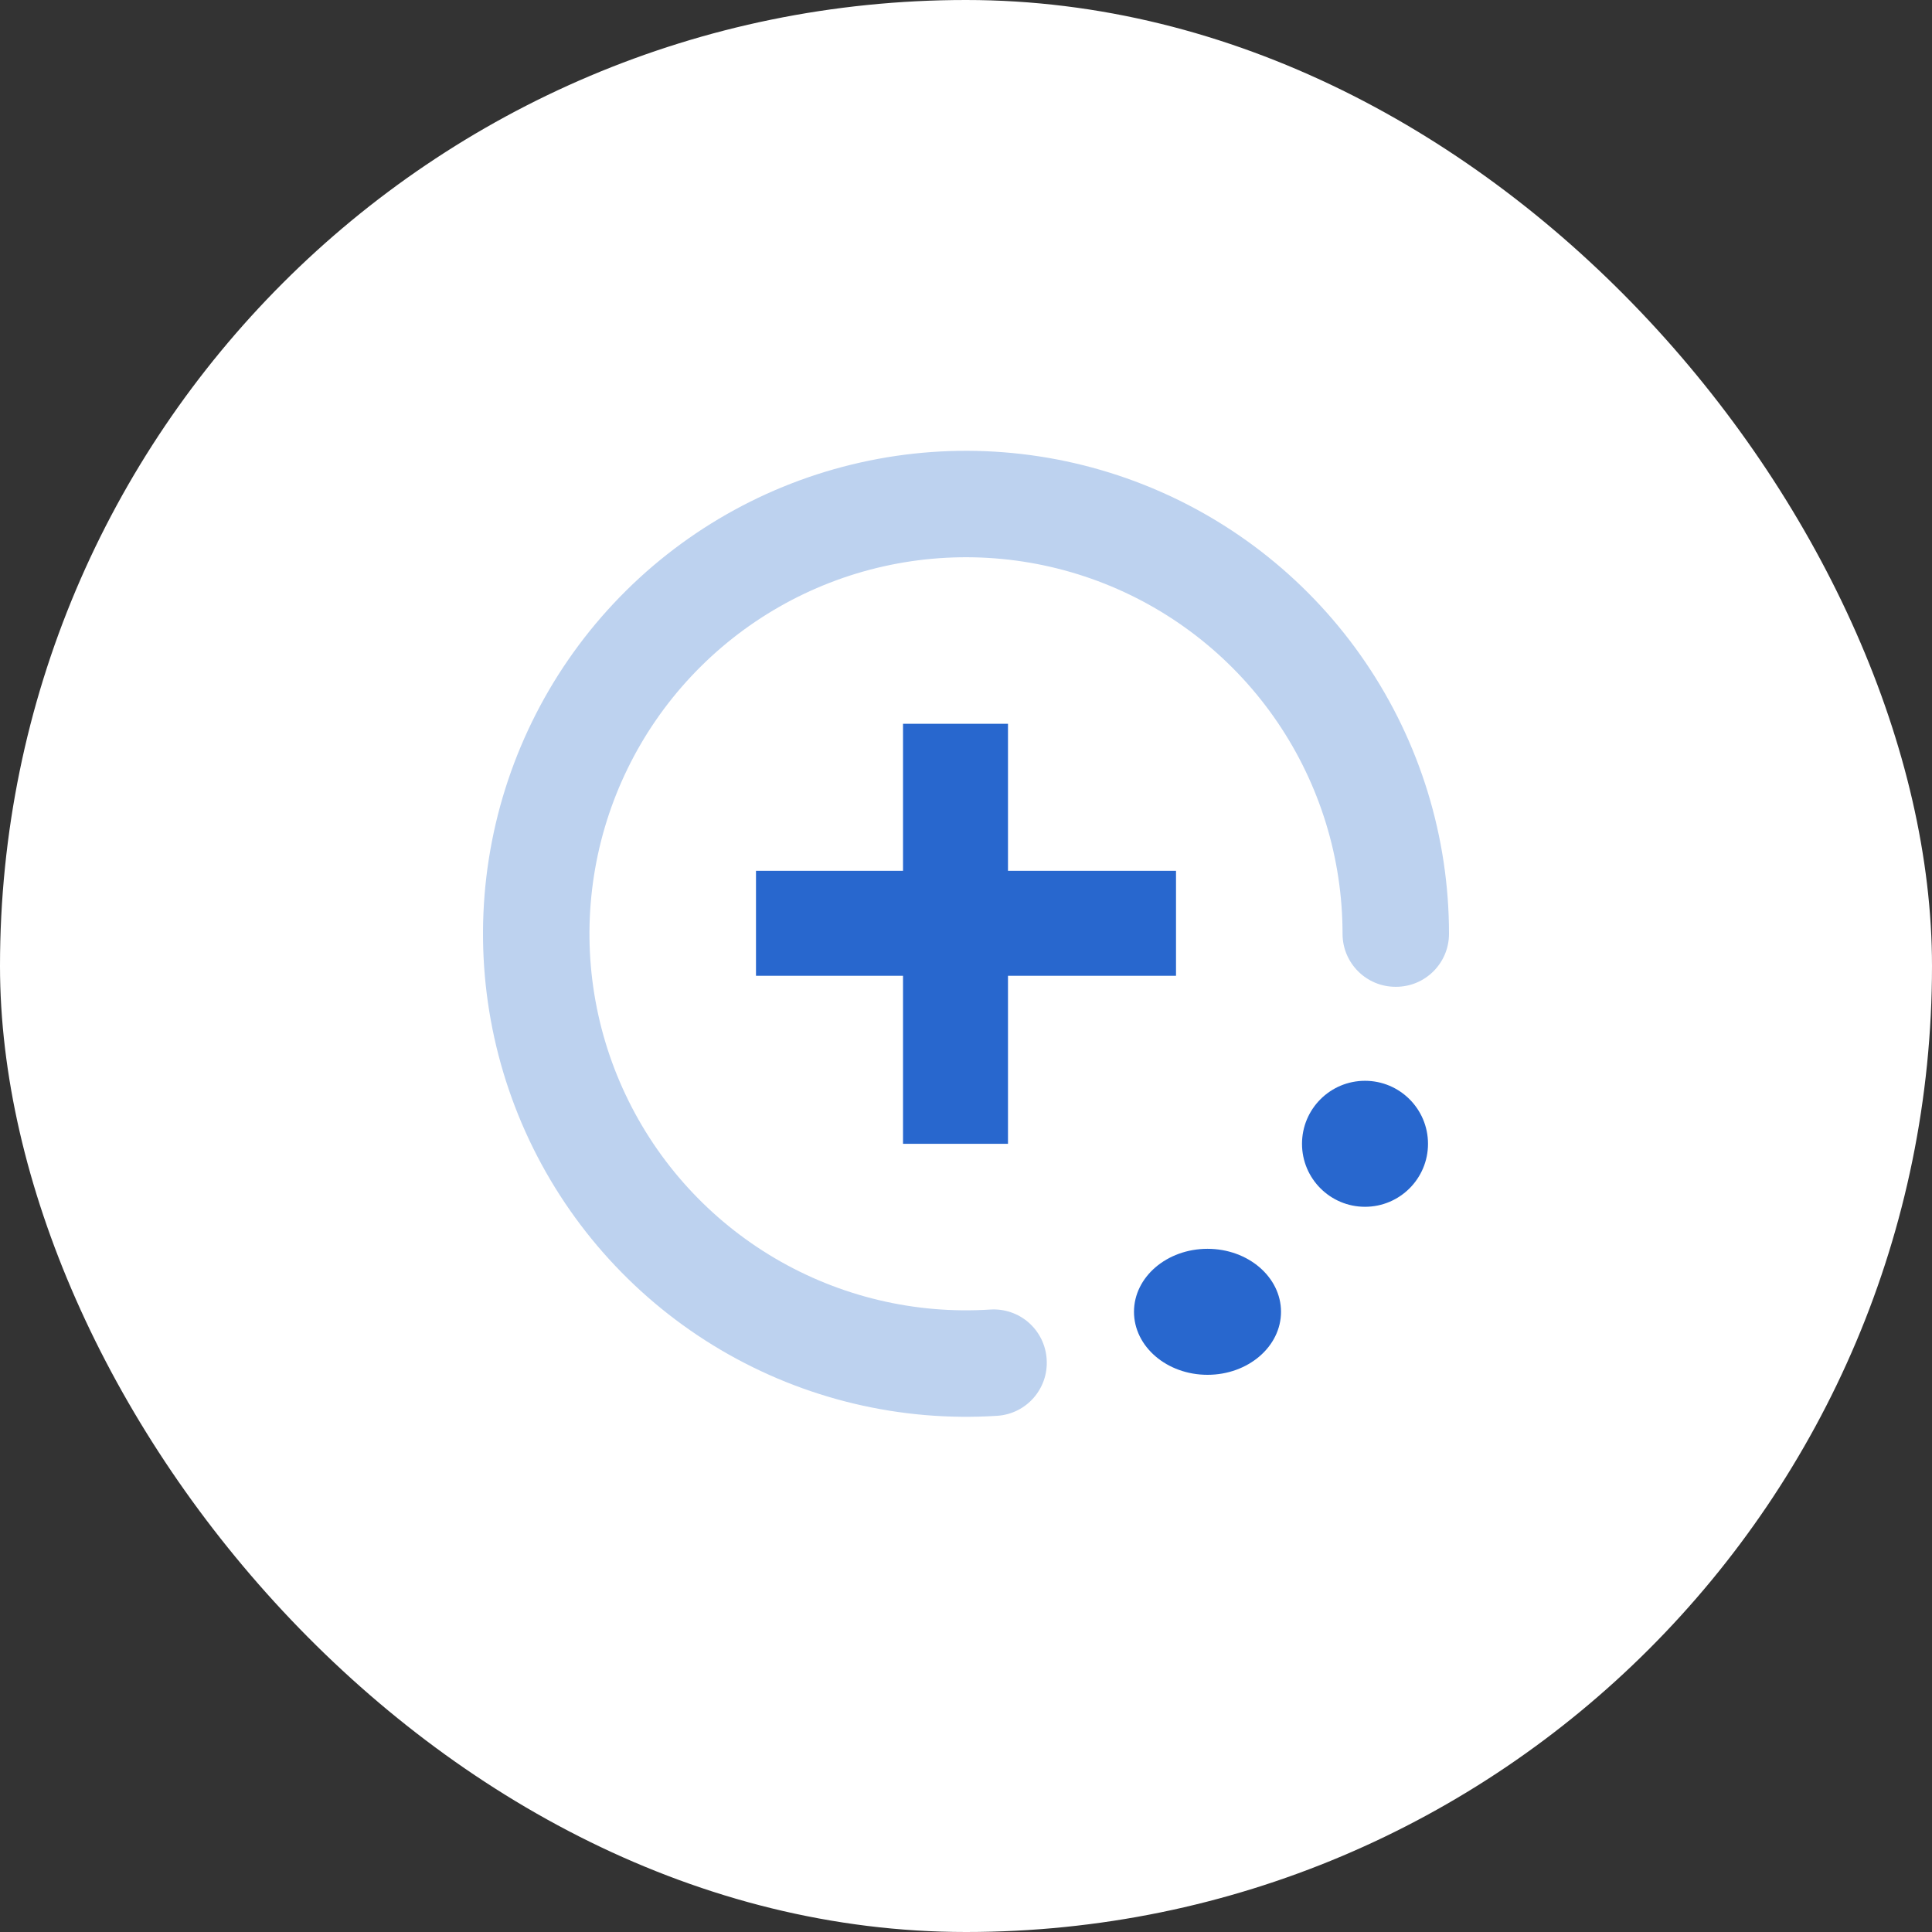 <svg width="60" height="60" viewBox="0 0 60 60" fill="none" xmlns="http://www.w3.org/2000/svg">
<rect x="0" y="0" width="60" height="60" fill="#333333" stroke="none"/>
<rect width="60" height="60" rx="30" fill="white"/>
<path fill-rule="evenodd" clip-rule="evenodd" d="M26.718 14.364C29.653 13.705 32.718 13.945 35.516 15.051C38.313 16.157 40.713 18.078 42.404 20.566C44.096 23.053 45 25.992 45 29C45 29.909 44.263 30.646 43.354 30.646H43.34C42.431 30.646 41.694 29.909 41.694 29C41.694 26.655 40.989 24.364 39.67 22.425C38.352 20.486 36.481 18.988 34.3 18.125C32.119 17.263 29.73 17.076 27.441 17.589C25.153 18.102 23.072 19.292 21.468 21.003C19.864 22.713 18.812 24.867 18.448 27.184C18.084 29.5 18.424 31.873 19.426 33.993C20.427 36.114 22.043 37.884 24.063 39.075C26.084 40.265 28.415 40.821 30.755 40.669C31.191 40.641 31.62 40.787 31.948 41.075C32.276 41.364 32.476 41.77 32.505 42.206L32.505 42.219C32.564 43.127 31.876 43.91 30.969 43.969C27.967 44.163 24.976 43.45 22.385 41.923C19.793 40.396 17.721 38.125 16.436 35.405C15.152 32.685 14.715 29.642 15.182 26.67C15.649 23.699 16.999 20.936 19.056 18.742C21.113 16.547 23.783 15.022 26.718 14.364Z" fill="#BDD2EF"/>
<path d="M44.348 35.522C44.348 36.602 43.472 37.478 42.391 37.478C41.311 37.478 40.435 36.602 40.435 35.522C40.435 34.441 41.311 33.565 42.391 33.565C43.472 33.565 44.348 34.441 44.348 35.522Z" fill="#2867CE"/>
<path d="M39.783 40.739C39.783 41.82 38.761 42.696 37.5 42.696C36.239 42.696 35.217 41.82 35.217 40.739C35.217 39.659 36.239 38.783 37.5 38.783C38.761 38.783 39.783 39.659 39.783 40.739Z" fill="#2867CE"/>
<path d="M28.044 22.478H31.304V35.522H28.044V22.478Z" fill="#2867CE"/>
<path d="M23.478 30.304L23.478 27.044L36.522 27.044L36.522 30.304L23.478 30.304Z" fill="#2867CE"/>
</svg>
